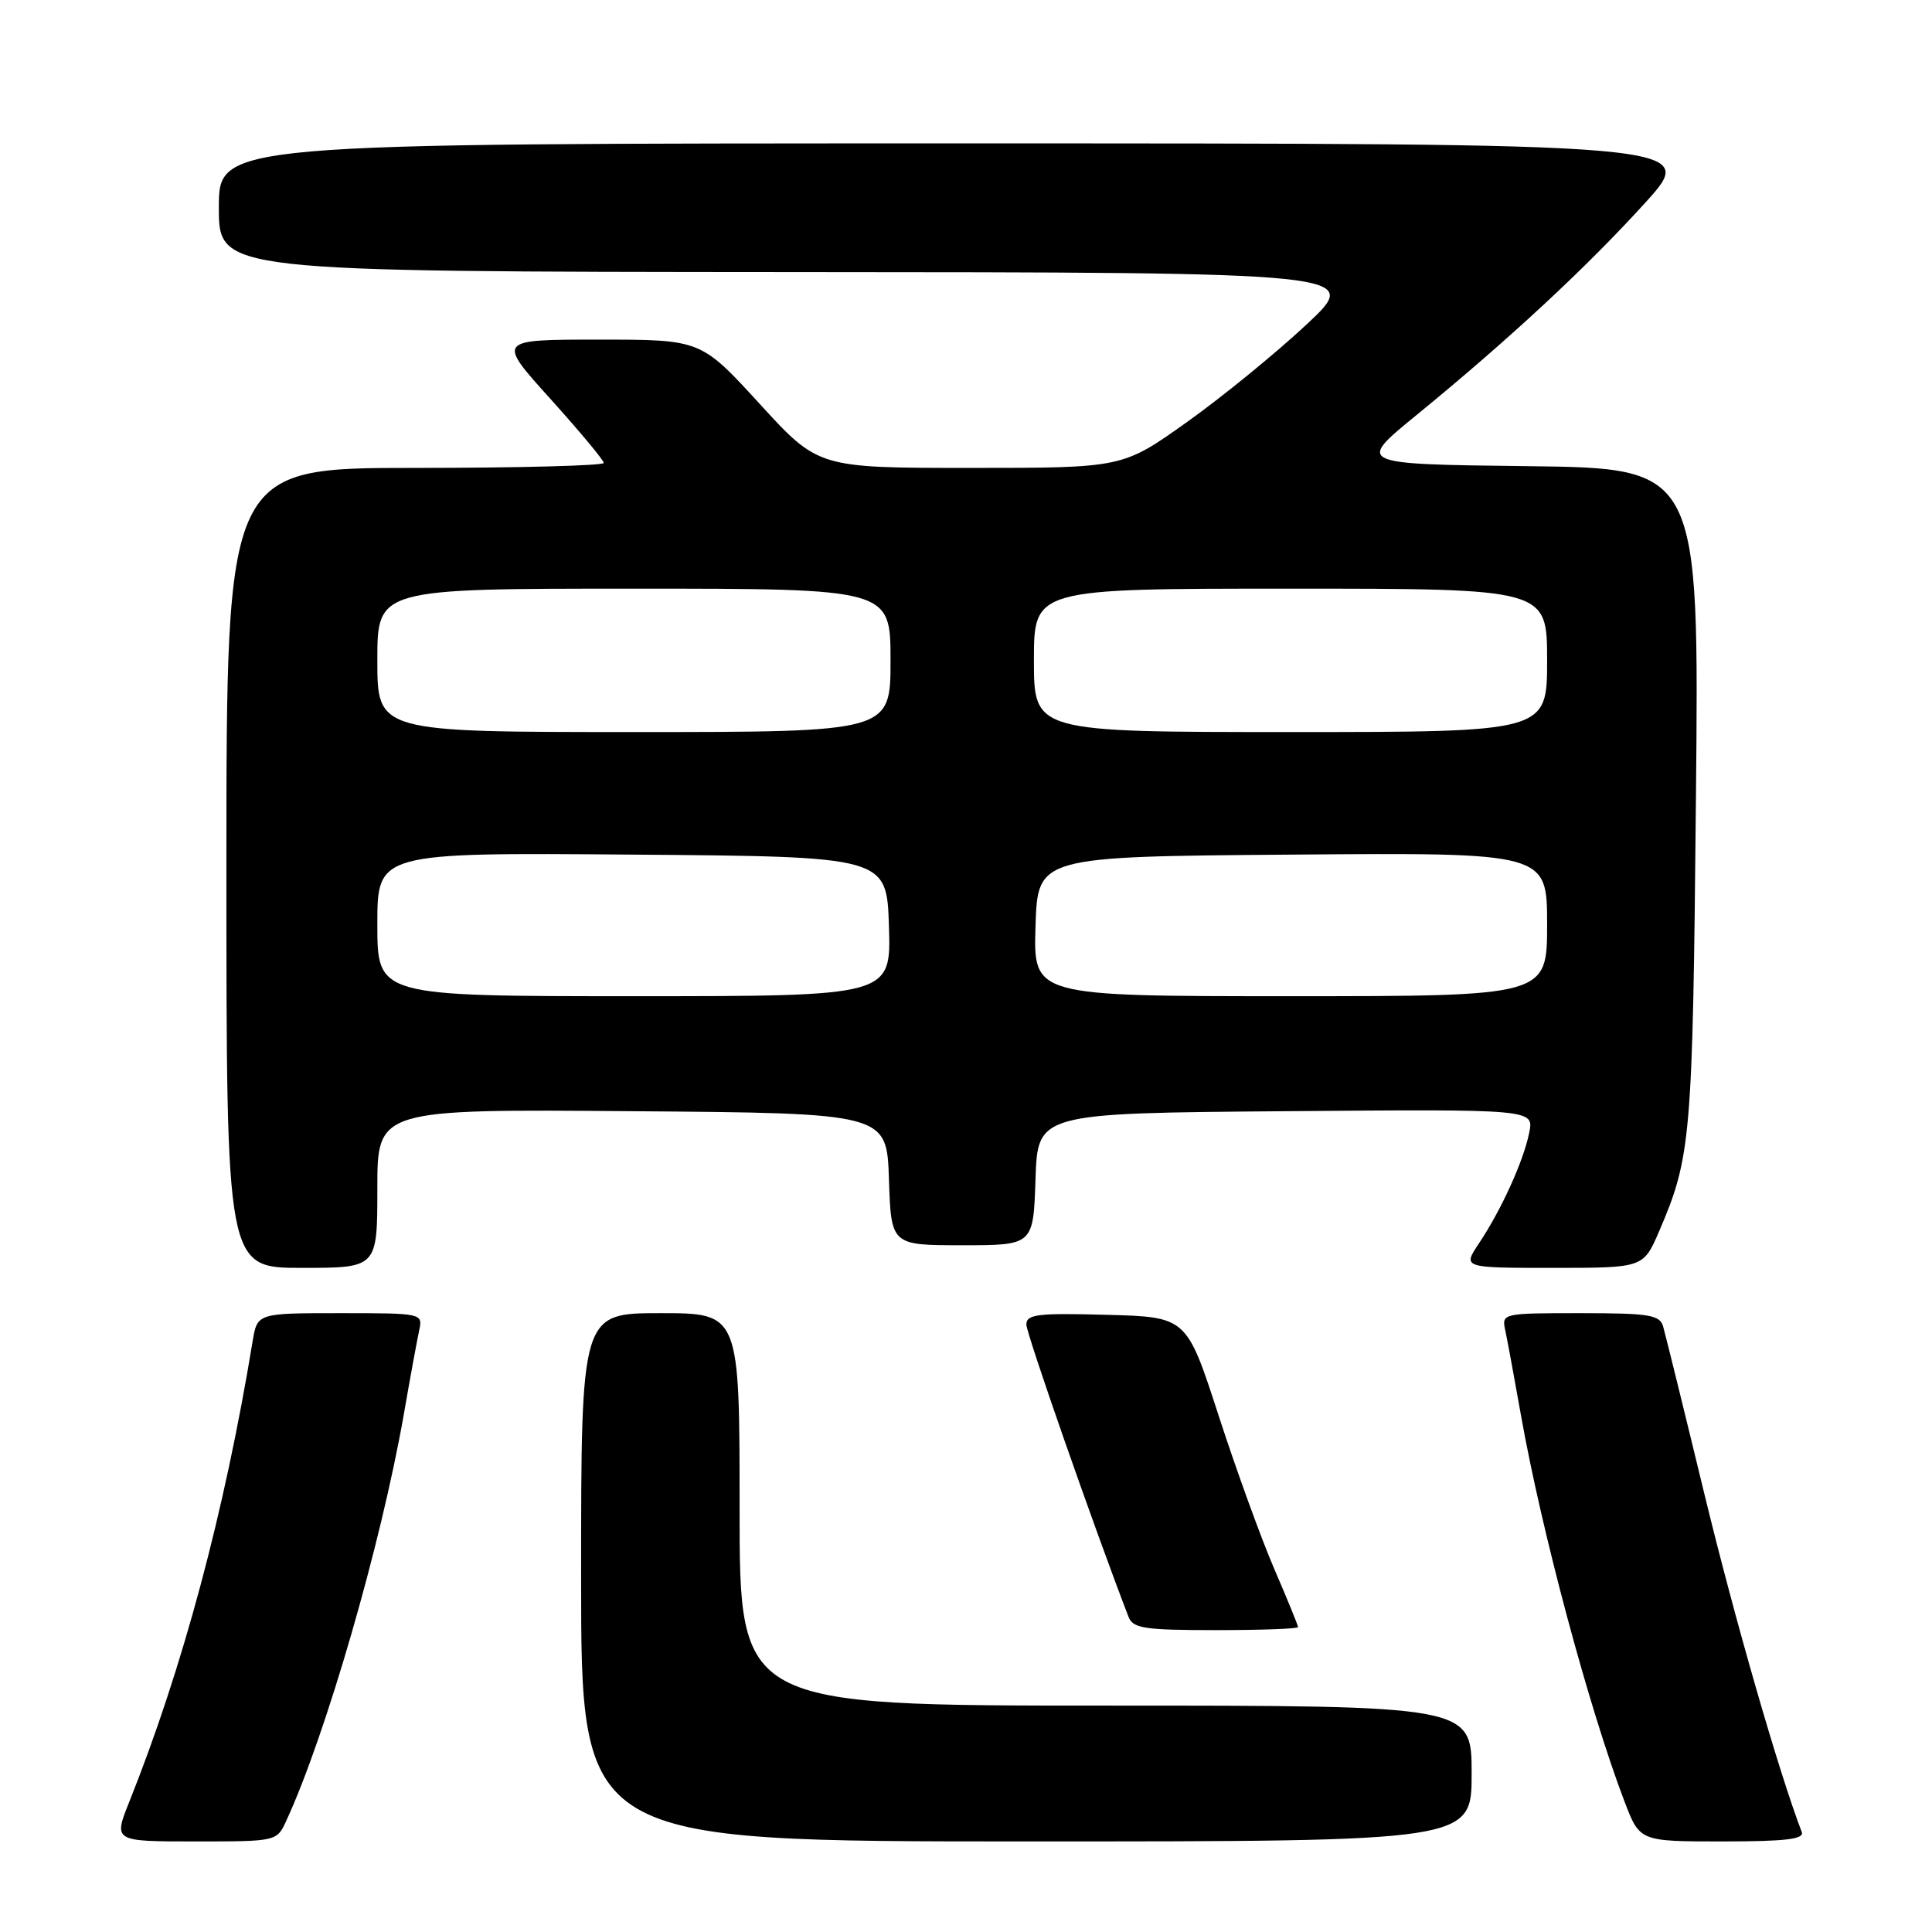 <?xml version="1.0" encoding="UTF-8" standalone="no"?>
<!DOCTYPE svg PUBLIC "-//W3C//DTD SVG 1.1//EN" "http://www.w3.org/Graphics/SVG/1.1/DTD/svg11.dtd" >
<svg xmlns="http://www.w3.org/2000/svg" xmlns:xlink="http://www.w3.org/1999/xlink" version="1.1" viewBox="0 0 256 256">
 <g >
 <path fill="currentColor"
d=" M 37.94 241.25 C 43.18 229.88 50.49 204.60 53.49 187.50 C 54.35 182.55 55.28 177.49 55.55 176.25 C 56.03 174.02 55.92 174.00 45.06 174.00 C 34.09 174.00 34.09 174.00 33.47 177.75 C 29.75 200.38 24.21 221.04 17.13 238.75 C 15.03 244.00 15.03 244.00 25.85 244.00 C 36.68 244.00 36.68 244.00 37.94 241.25 Z  M 195.00 235.00 C 195.00 226.00 195.00 226.00 146.50 226.00 C 98.00 226.00 98.00 226.00 98.00 200.00 C 98.00 174.00 98.00 174.00 87.50 174.00 C 77.00 174.00 77.00 174.00 77.00 209.00 C 77.00 244.00 77.00 244.00 136.00 244.00 C 195.00 244.00 195.00 244.00 195.00 235.00 Z  M 238.74 242.75 C 235.70 234.81 229.86 214.53 225.85 198.00 C 223.12 186.72 220.65 176.71 220.37 175.75 C 219.93 174.23 218.51 174.00 209.41 174.00 C 199.10 174.00 198.97 174.03 199.45 176.25 C 199.72 177.49 200.65 182.55 201.53 187.50 C 204.26 202.89 210.58 226.46 215.27 238.75 C 217.28 244.00 217.28 244.00 228.25 244.00 C 236.61 244.00 239.10 243.70 238.74 242.75 Z  M 172.00 215.60 C 172.00 215.39 170.58 211.90 168.83 207.85 C 167.09 203.81 163.77 194.65 161.45 187.50 C 157.23 174.50 157.23 174.50 146.61 174.22 C 137.48 173.97 136.00 174.15 136.00 175.51 C 136.00 176.73 145.07 202.68 149.54 214.25 C 150.12 215.77 151.66 216.00 161.11 216.00 C 167.10 216.00 172.00 215.82 172.00 215.60 Z  M 50.00 157.49 C 50.00 146.97 50.00 146.97 83.75 147.24 C 117.50 147.50 117.50 147.50 117.79 156.25 C 118.08 165.00 118.08 165.00 127.50 165.00 C 136.92 165.00 136.92 165.00 137.21 156.25 C 137.50 147.50 137.50 147.50 170.38 147.24 C 203.26 146.97 203.26 146.97 202.63 150.08 C 201.89 153.81 198.94 160.31 195.97 164.75 C 193.80 168.00 193.80 168.00 205.78 168.00 C 217.75 168.00 217.75 168.00 219.84 163.16 C 224.08 153.29 224.29 150.87 224.72 105.77 C 225.15 62.04 225.15 62.04 202.44 61.77 C 179.74 61.50 179.74 61.50 187.62 55.06 C 199.90 45.02 210.15 35.51 217.97 26.90 C 225.14 19.00 225.14 19.00 127.07 19.00 C 29.00 19.00 29.00 19.00 29.00 27.50 C 29.00 36.00 29.00 36.00 104.75 36.05 C 180.50 36.09 180.50 36.09 173.11 43.01 C 169.04 46.81 161.90 52.64 157.23 55.96 C 148.74 62.00 148.74 62.00 128.58 62.00 C 108.42 62.00 108.42 62.00 100.65 53.50 C 92.87 45.00 92.87 45.00 79.35 45.00 C 65.84 45.00 65.84 45.00 72.92 52.84 C 76.81 57.16 80.00 60.98 80.00 61.34 C 80.00 61.70 68.75 62.00 55.00 62.00 C 30.00 62.00 30.00 62.00 30.00 115.00 C 30.00 168.00 30.00 168.00 40.00 168.00 C 50.00 168.00 50.00 168.00 50.00 157.49 Z  M 50.00 122.49 C 50.00 112.97 50.00 112.97 83.75 113.24 C 117.50 113.50 117.50 113.50 117.79 122.75 C 118.08 132.00 118.08 132.00 84.04 132.00 C 50.00 132.00 50.00 132.00 50.00 122.49 Z  M 137.21 122.75 C 137.50 113.50 137.50 113.50 171.25 113.24 C 205.00 112.97 205.00 112.97 205.00 122.49 C 205.00 132.00 205.00 132.00 170.96 132.00 C 136.92 132.00 136.92 132.00 137.21 122.75 Z  M 50.00 87.50 C 50.00 78.00 50.00 78.00 84.00 78.00 C 118.00 78.00 118.00 78.00 118.00 87.50 C 118.00 97.00 118.00 97.00 84.00 97.00 C 50.00 97.00 50.00 97.00 50.00 87.50 Z  M 137.00 87.50 C 137.00 78.00 137.00 78.00 171.00 78.00 C 205.00 78.00 205.00 78.00 205.00 87.50 C 205.00 97.00 205.00 97.00 171.00 97.00 C 137.00 97.00 137.00 97.00 137.00 87.50 Z "/>
</g>
</svg>